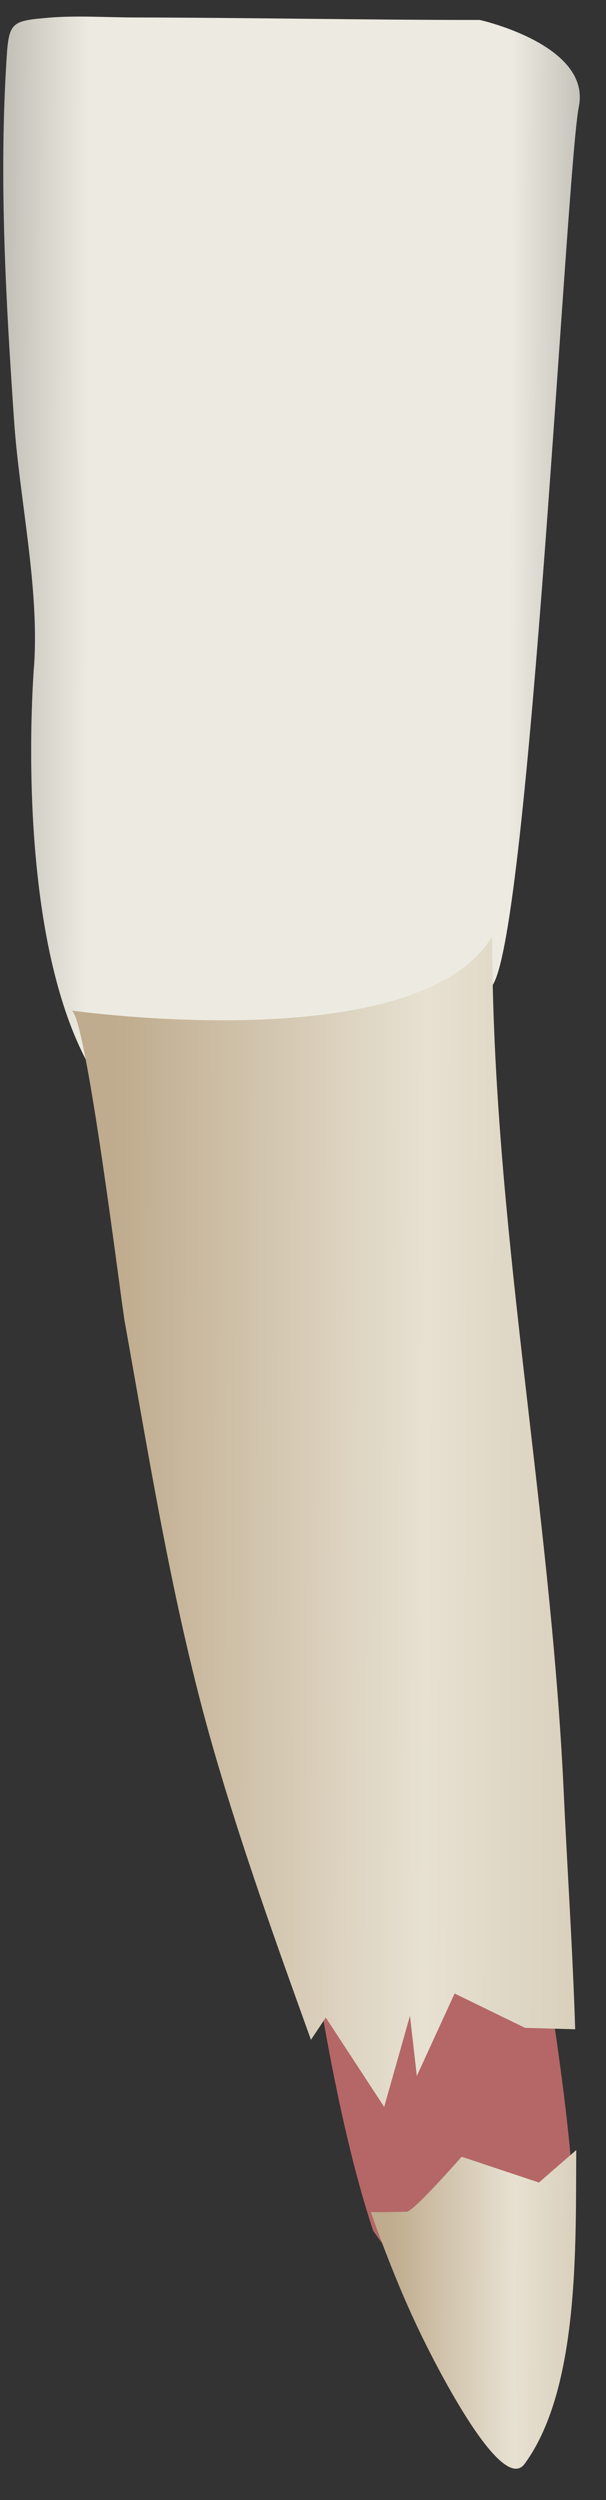 <svg width="16" height="66" viewBox="0 0 16 66" fill="none" xmlns="http://www.w3.org/2000/svg">
<rect x="0" y="0" width="16" height="66" fill="#333333" stroke="none"/>
<path d="M9.853 58.889C9.853 58.889 10.976 60.6 12.229 60.881C13.62 61.194 15.153 60.02 15.158 58.673C15.167 56.112 14.156 50.486 14.156 50.486L8.039 50C8.04 50 8.666 55.326 9.853 58.889Z" fill="#B46766"/>
<path d="M0.388 0.672C0.537 0.537 0.799 0.508 1.286 0.467C2.03 0.405 2.803 0.46 3.548 0.461C6.588 0.467 9.628 0.527 12.668 0.527C12.668 0.527 15.61 1.18 15.283 2.814C14.956 4.449 13.976 24.713 12.995 26.02C12.015 27.328 9.727 31.577 4.825 30.269C-0.078 28.962 0.903 17.523 0.903 17.523C1.032 15.451 0.511 13.156 0.37 11.085C0.161 8.01 -0.019 4.908 0.157 1.827C0.196 1.151 0.21 0.835 0.388 0.672Z" fill="url(#paint0_linear_79_6508)"/>
<path d="M8.21 53.848C8.449 53.49 8.601 53.261 8.601 53.261L10.143 55.62L10.824 53.215L11.005 54.803L12.003 52.626L13.863 53.533L15.186 53.57C15.12 51.465 14.978 49.362 14.881 47.258C14.531 39.729 12.995 32.249 12.995 24.715C11.035 27.983 1.886 26.677 1.883 26.676C2.265 26.731 3.189 34.313 3.295 34.902C3.971 38.667 4.576 42.5 5.637 46.18C6.382 48.765 7.298 51.315 8.21 53.848Z" fill="url(#paint1_linear_79_6508)"/>
<path d="M14.229 57.616L12.188 56.935C12.188 56.935 10.918 58.387 10.736 58.387C10.555 58.387 9.984 58.405 9.793 58.396C9.792 58.396 9.79 58.396 9.789 58.396C10.183 59.496 10.608 60.584 11.122 61.642C11.304 62.017 13.207 65.92 13.851 65.043C15.312 63.048 15.195 59.216 15.215 56.758L14.229 57.616Z" fill="url(#paint2_linear_79_6508)"/>
<defs>
<linearGradient id="paint0_linear_79_6508" x1="-2.169" y1="15.453" x2="17.373" y2="15.524" gradientUnits="userSpaceOnUse">
<stop stop-color="#94938C"/>
<stop offset="0.23" stop-color="#EDEBE1"/>
<stop offset="0.799" stop-color="#EDEBE1"/>
<stop offset="1" stop-color="#94938C"/>
</linearGradient>
<linearGradient id="paint1_linear_79_6508" x1="2.977" y1="40.136" x2="19.23" y2="40.195" gradientUnits="userSpaceOnUse">
<stop stop-color="#BFAB8D"/>
<stop offset="0.508" stop-color="#E7E1D2"/>
<stop offset="1" stop-color="#CCBFA6"/>
</linearGradient>
<linearGradient id="paint2_linear_79_6508" x1="10.242" y1="60.95" x2="16.817" y2="60.973" gradientUnits="userSpaceOnUse">
<stop stop-color="#BFAB8D"/>
<stop offset="0.508" stop-color="#E7E1D2"/>
<stop offset="1" stop-color="#CCBFA6"/>
</linearGradient>
</defs>
</svg>
